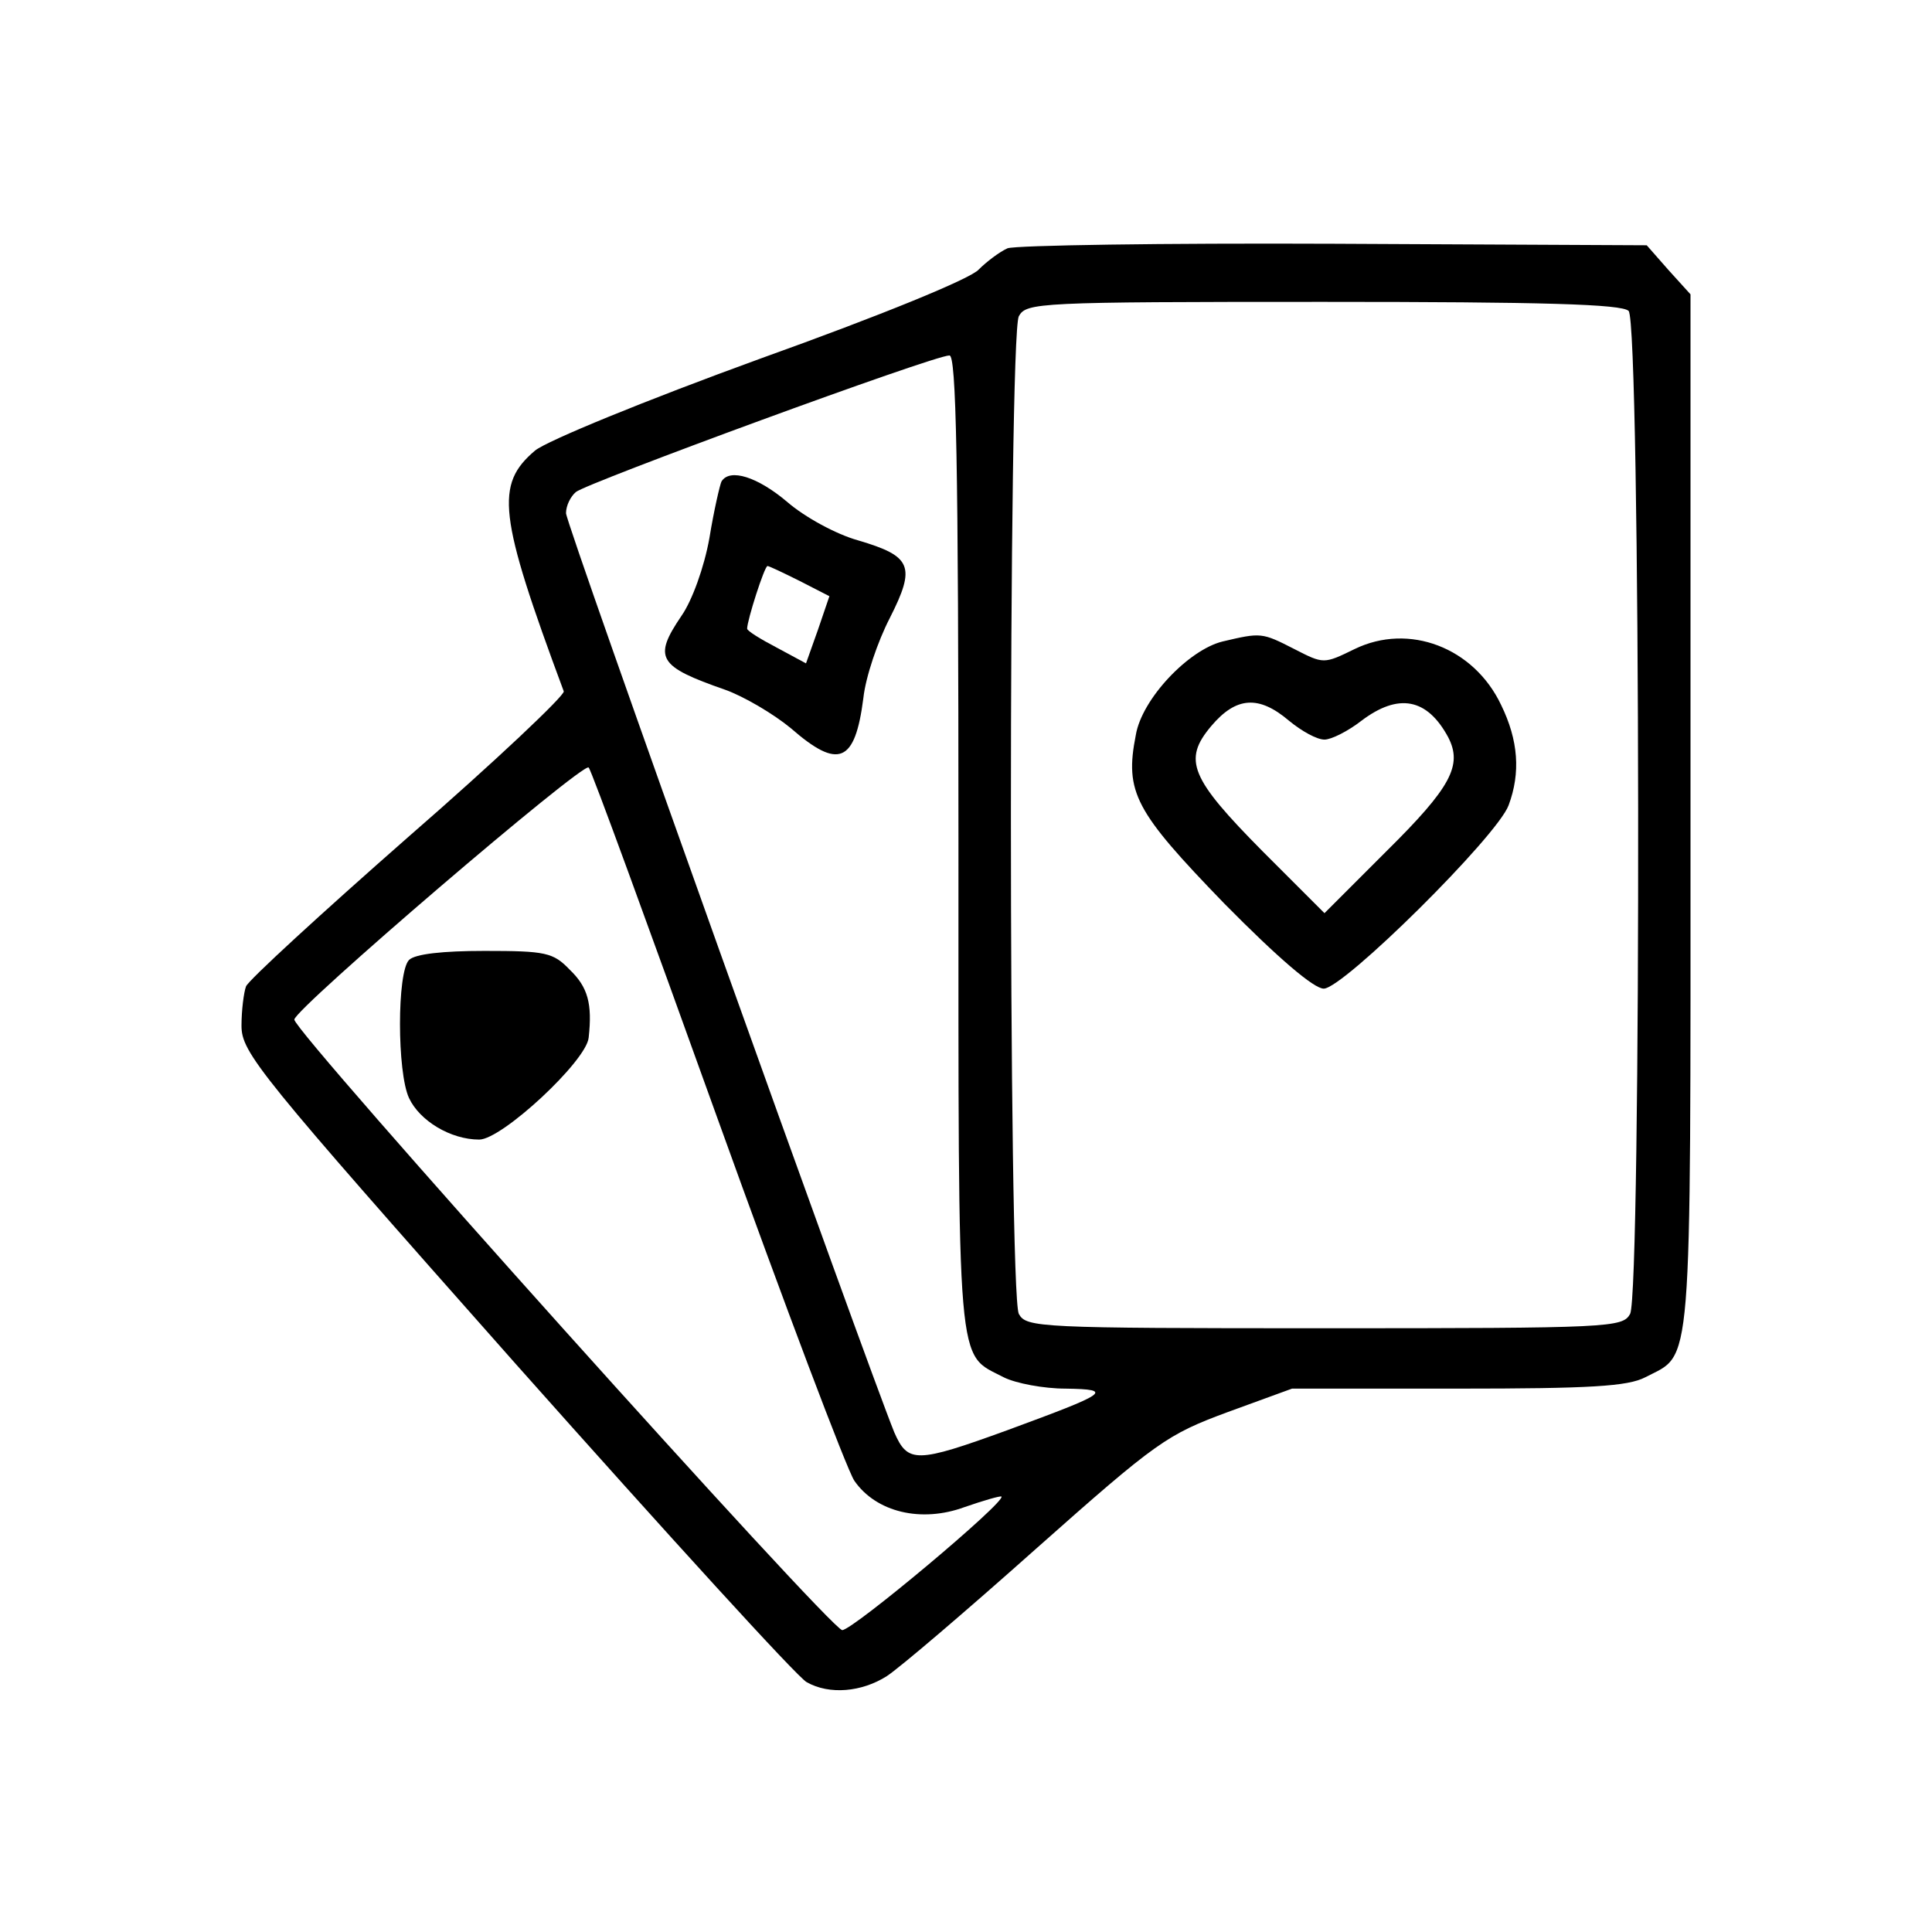 <?xml version="1.0" standalone="no"?>
<!DOCTYPE svg PUBLIC "-//W3C//DTD SVG 20010904//EN"
 "http://www.w3.org/TR/2001/REC-SVG-20010904/DTD/svg10.dtd">
<svg version="1.0" xmlns="http://www.w3.org/2000/svg"
 width="256pt" height="256pt" viewBox="0 0 256 256"
 preserveAspectRatio="xMidYMid meet">

<g transform="translate(0,256) scale(0.1,-0.1)"
fill="#000000" stroke="none">
<path d="M1335 2231 c-11 -5 -28 -18 -38 -28 -10 -12 -130 -61 -289 -118 -154
-56 -283 -109 -299 -122 -53 -45 -49 -85 38 -319 2 -5 -91 -93 -206 -193 -115
-101 -212 -190 -215 -198 -3 -8 -6 -32 -6 -52 0 -36 22 -63 364 -449 201 -226
374 -416 385 -421 30 -17 73 -13 106 8 17 11 106 87 198 169 160 142 173 151
254 181 l85 31 220 0 c175 0 225 3 248 15 63 33 60 -8 60 747 l0 688 -29 32
-29 33 -414 2 c-227 1 -422 -2 -433 -6z m823 -83 c16 -16 17 -1299 2 -1329
-10 -18 -25 -19 -405 -19 -380 0 -395 1 -405 19 -14 27 -14 1295 0 1322 10 18
25 19 403 19 292 0 396 -3 405 -12z m-888 -706 c0 -711 -3 -674 60 -707 16 -8
53 -15 82 -15 65 -1 56 -6 -77 -55 -121 -44 -132 -44 -150 -3 -37 91 -435
1203 -435 1218 0 10 6 22 13 28 14 12 474 181 495 181 9 1 12 -135 12 -647z
m-320 -362 c90 -250 172 -467 182 -482 29 -42 89 -56 146 -35 26 9 47 15 49
14 6 -7 -197 -177 -211 -177 -15 0 -726 792 -726 809 0 14 383 342 390 334 4
-4 80 -213 170 -463z"/>
<path d="M1620 1710 c-45 -11 -107 -76 -115 -124 -15 -76 -1 -101 117 -223 72
-73 119 -113 132 -113 26 0 230 202 245 243 16 43 13 86 -10 133 -36 76 -122
109 -194 74 -41 -20 -41 -20 -80 0 -43 22 -44 22 -95 10z m88 -105 c17 -14 37
-25 47 -25 9 0 31 11 49 25 49 37 87 30 115 -22 19 -37 4 -66 -82 -151 l-82
-82 -82 82 c-96 97 -106 121 -68 166 33 39 63 41 103 7z"/>
<path d="M956 1922 c-2 -4 -10 -38 -16 -75 -7 -39 -23 -83 -37 -103 -38 -56
-31 -67 58 -98 25 -9 64 -32 87 -51 63 -55 85 -46 96 40 3 28 19 75 35 106 35
69 29 82 -42 103 -29 8 -71 31 -94 51 -39 33 -76 45 -87 27z m104 -132 l39
-20 -15 -44 -16 -45 -39 21 c-21 11 -39 22 -39 25 0 11 23 83 27 83 2 0 21 -9
43 -20z"/>
<path d="M542 1288 c-16 -16 -16 -149 0 -183 14 -30 55 -55 93 -55 30 0 142
104 145 135 5 45 -1 67 -25 90 -22 23 -32 25 -113 25 -55 0 -92 -4 -100 -12z"/>
</g>
</svg>
